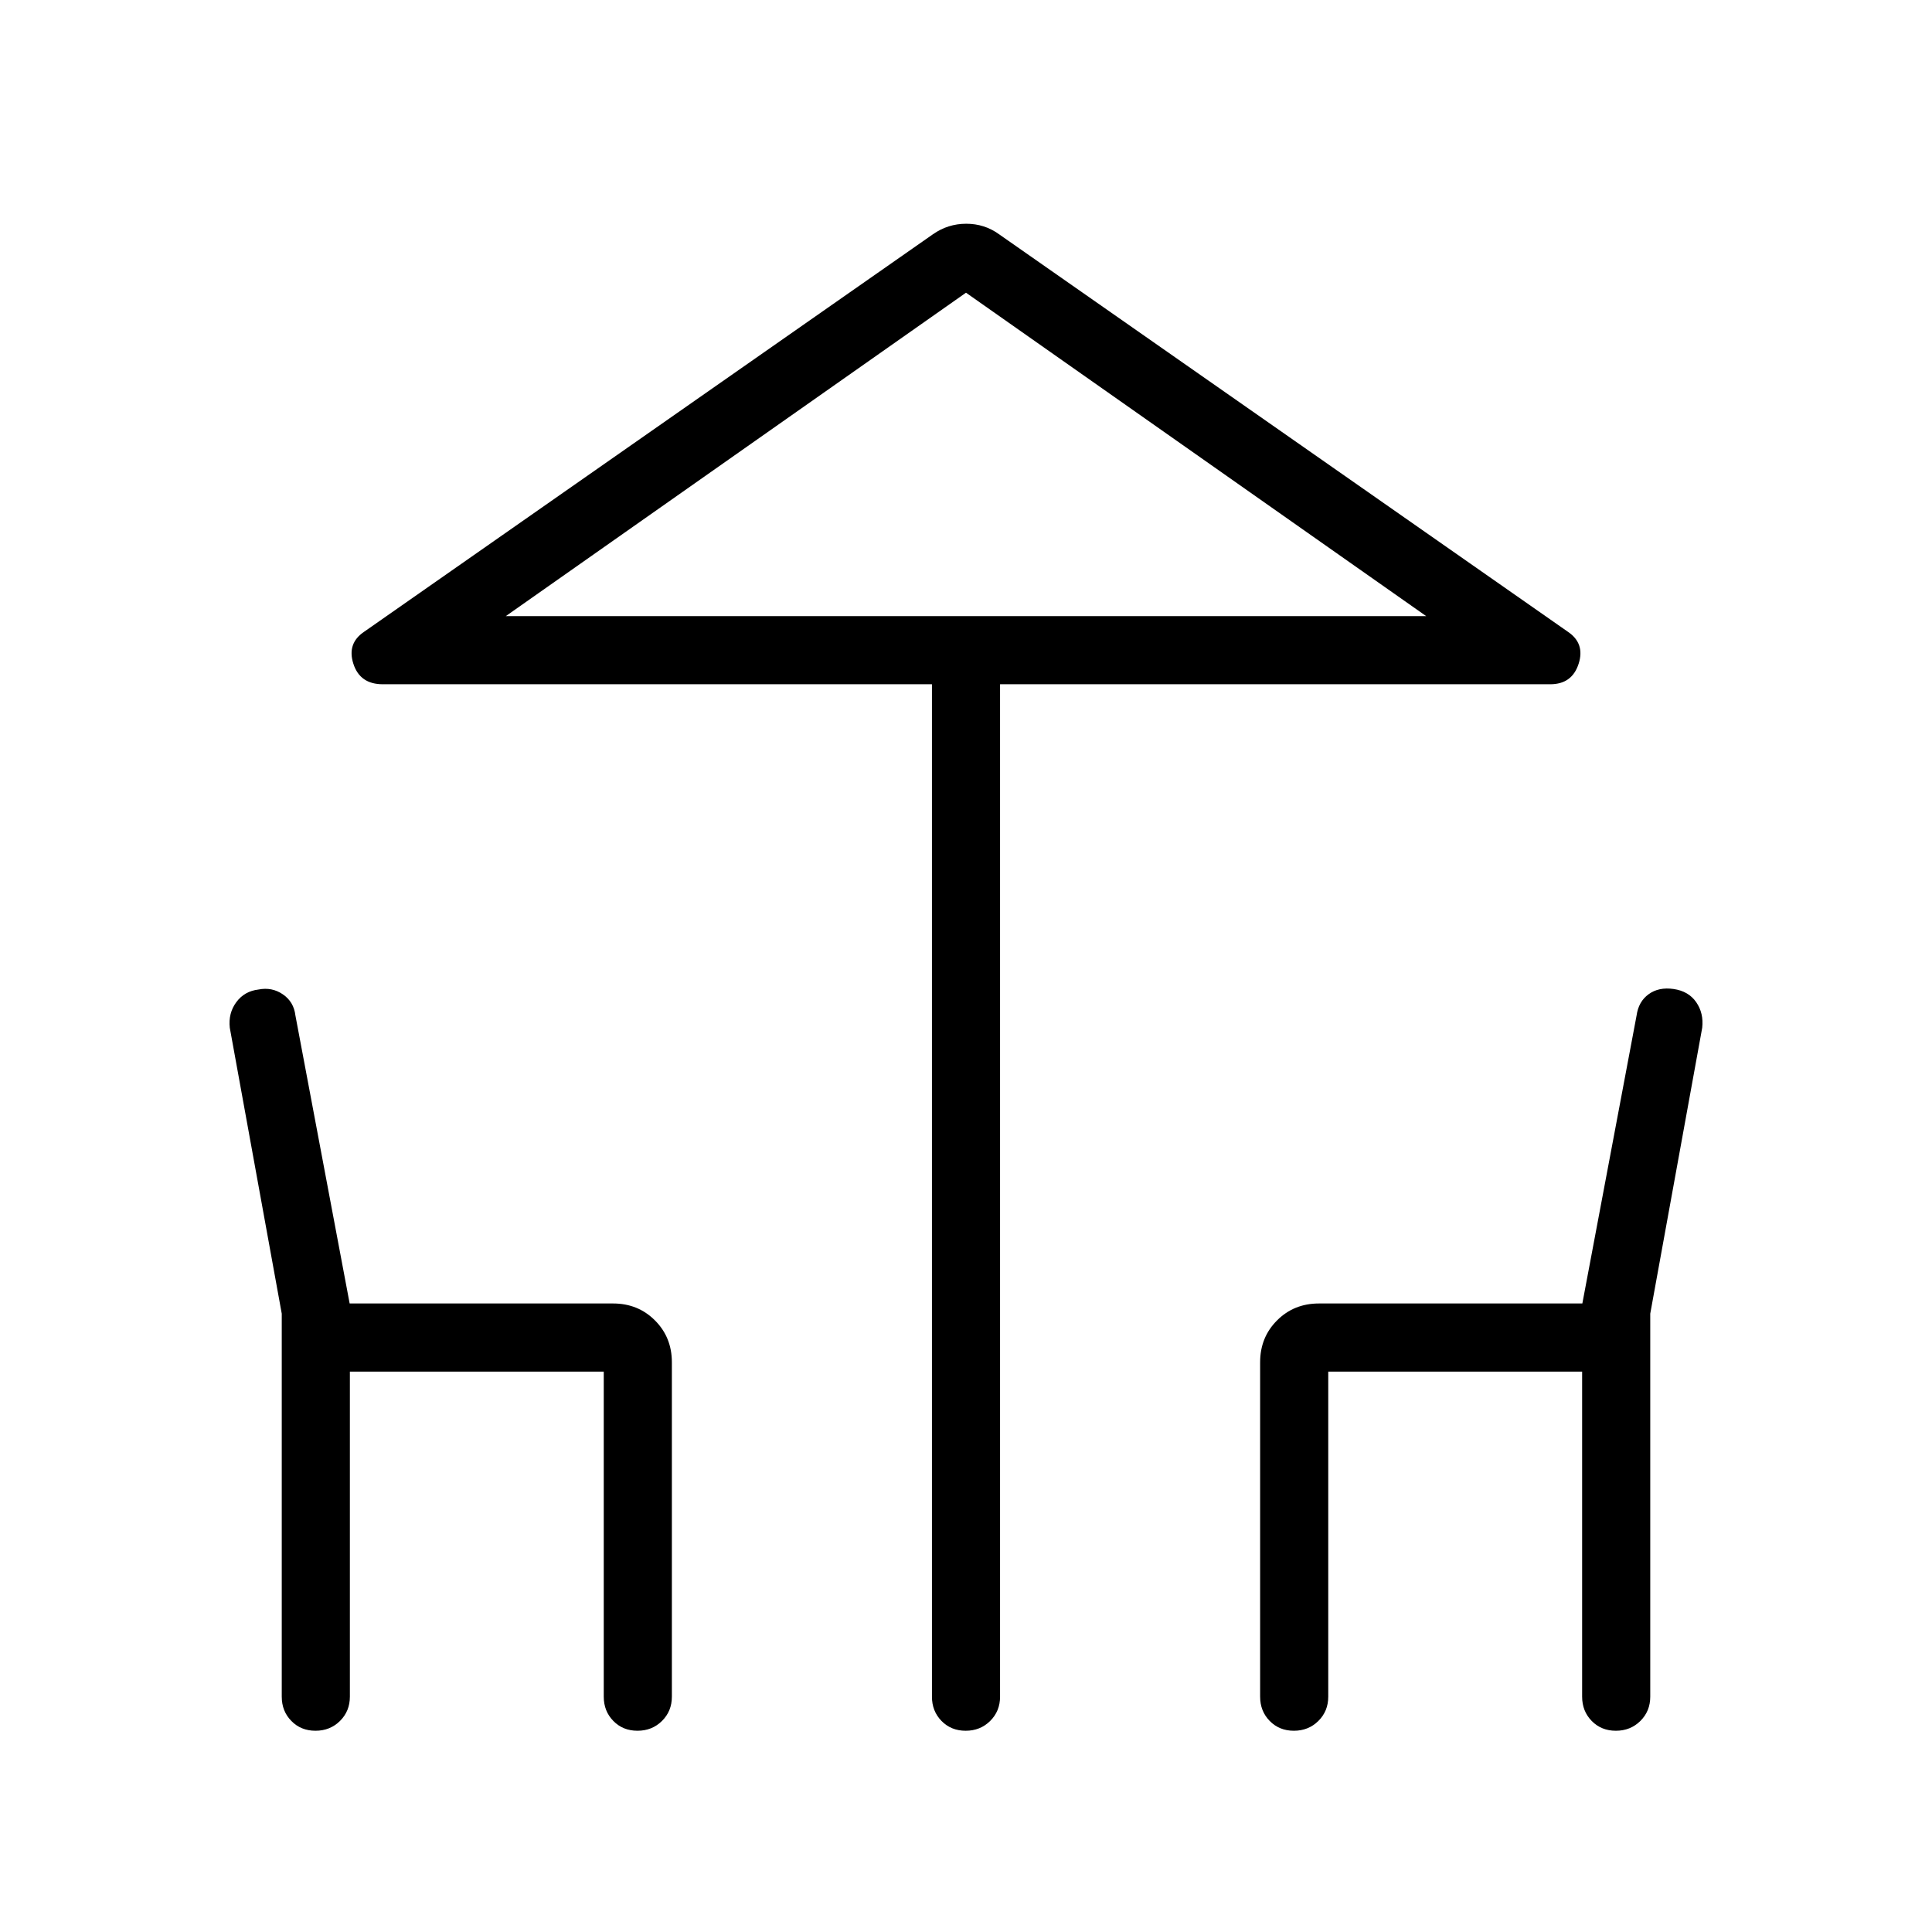 <svg xmlns="http://www.w3.org/2000/svg" height="40" viewBox="0 -960 960 960" width="40"><path d="M463.08-116.92V-620h-272.9q-11.31 0-14.59-10.17-3.28-10.17 5.44-15.98l282.53-197.44q7.46-5.23 16.56-5.23 9.11 0 16.32 5.23l282.53 197.44q8.72 5.81 5.44 15.98Q781.13-620 770.33-620H496.92v503.08q0 7.19-4.91 12.05-4.91 4.87-12.16 4.87-7.26 0-12.02-4.87-4.75-4.86-4.75-12.05ZM480-653.85h228.67-457.34H480ZM140-116.92v-190.33l-25.82-142.06q-.8-7.25 3.24-12.72 4.03-5.46 11.02-6.28 6.66-1.33 12.11 2.39 5.45 3.73 6.24 10.51l26.95 143.1h130.88q12.42 0 20.82 8.41 8.41 8.4 8.41 20.82v166.16q0 7.19-4.91 12.05-4.91 4.87-12.17 4.87t-12.01-4.87q-4.76-4.86-4.76-12.05v-161.54H173.85v161.54q0 7.19-4.91 12.05-4.91 4.87-12.17 4.87t-12.01-4.87q-4.76-4.86-4.76-12.05Zm486.15 0v-166.16q0-12.42 8.41-20.82 8.4-8.41 20.82-8.41h130.88l26.95-143.1q.95-6.89 5.97-10.56 5.03-3.67 12.44-2.6 7.42 1.08 11.21 6.54 3.79 5.47 2.99 12.72L820-307.25v190.33q0 7.19-4.91 12.05-4.91 4.87-12.17 4.87-7.25 0-12.01-4.87-4.76-4.86-4.76-12.05v-161.54H660v161.54q0 7.19-4.91 12.05-4.91 4.87-12.17 4.87-7.25 0-12.01-4.87-4.76-4.86-4.76-12.05ZM251.33-653.85h457.34L480-814.56 251.33-653.85Z"/></svg>